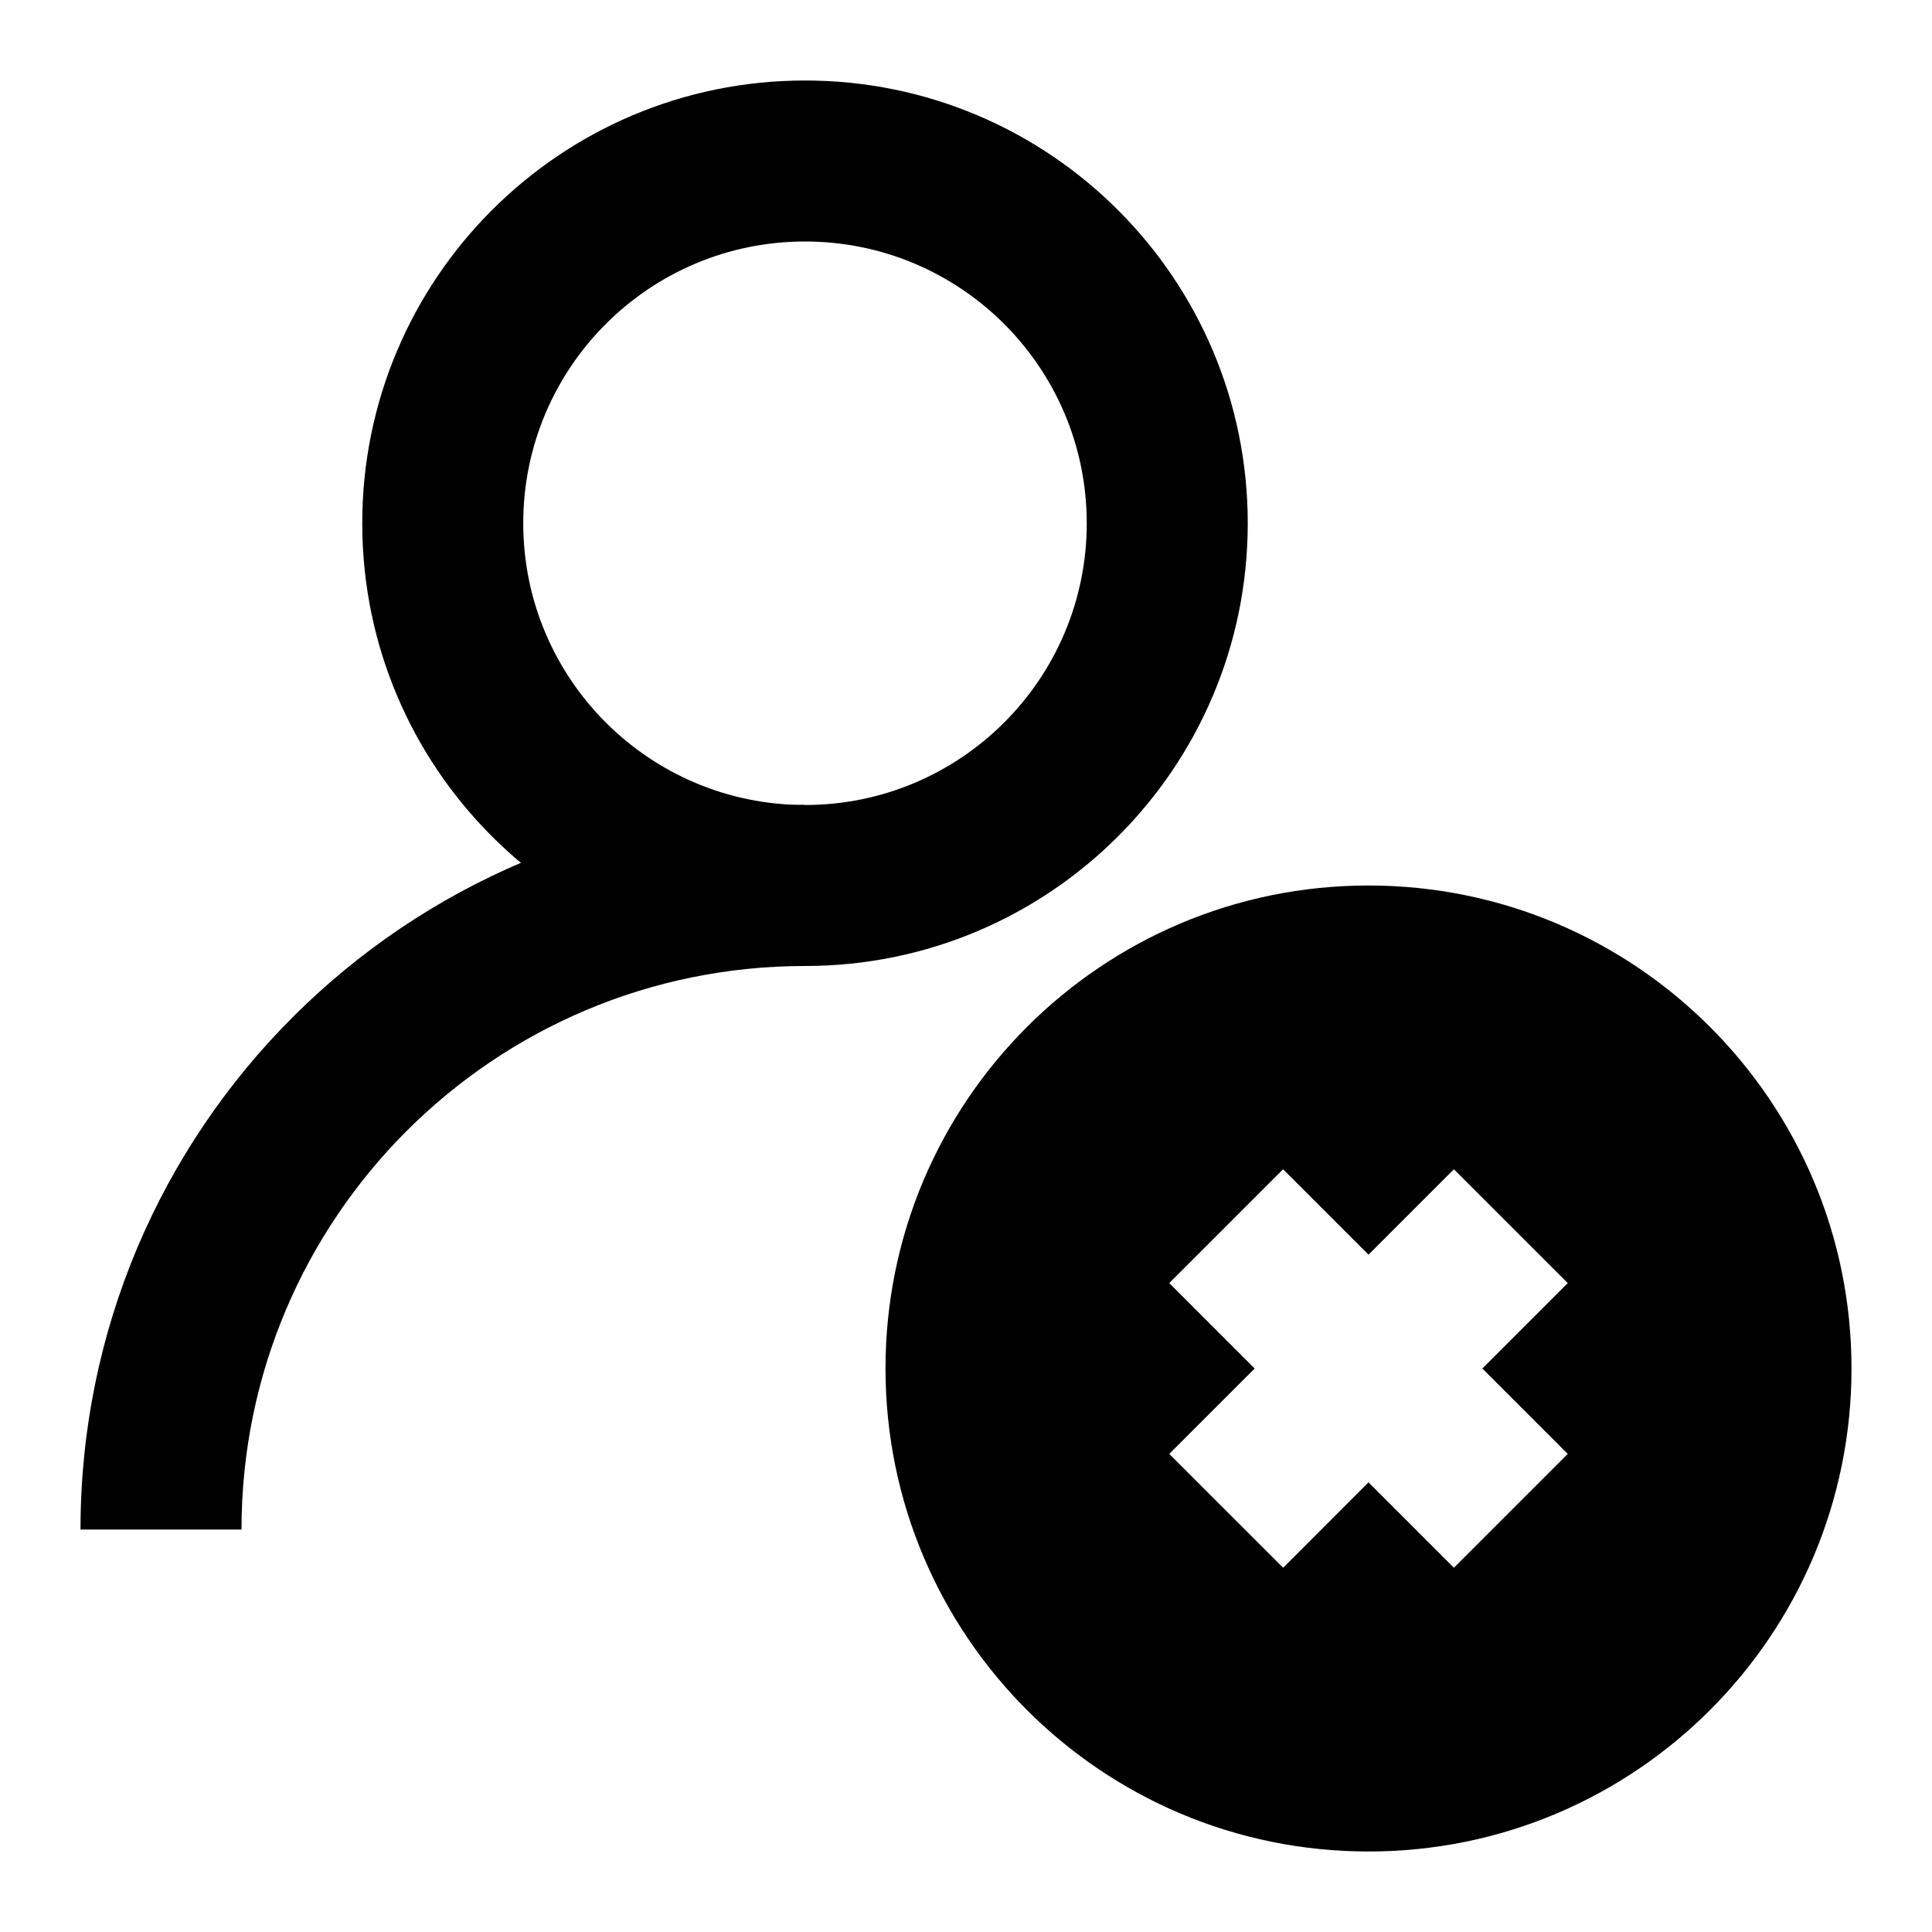 <svg width="24" height="24" viewBox="0 0 24 24" fill="none" xmlns="http://www.w3.org/2000/svg">
<path fill-rule="evenodd" clip-rule="evenodd" d="M10 3C8.067 3 6.5 4.567 6.5 6.5C6.5 8.433 8.067 10 10 10C11.933 10 13.5 8.433 13.5 6.5C13.5 4.567 11.933 3 10 3ZM4.5 6.5C4.5 3.462 6.962 1 10 1C13.038 1 15.5 3.462 15.5 6.5C15.5 9.538 13.038 12 10 12C6.962 12 4.5 9.538 4.5 6.5Z" fill="black"/>
<path fill-rule="evenodd" clip-rule="evenodd" d="M10 12C6.134 12 3 15.134 3 19H1C1 14.029 5.029 10 10 10V12Z" fill="black"/>
<path fill-rule="evenodd" clip-rule="evenodd" d="M11 17C11 13.686 13.686 11 17 11C20.314 11 23 13.686 23 17C23 20.314 20.314 23 17 23C13.686 23 11 20.314 11 17ZM15.939 14.525L17 15.586L18.061 14.525L19.475 15.939L18.414 17L19.475 18.061L18.061 19.475L17 18.414L15.94 19.475L14.525 18.061L15.586 17L14.525 15.939L15.939 14.525Z" fill="black"/>
</svg>
